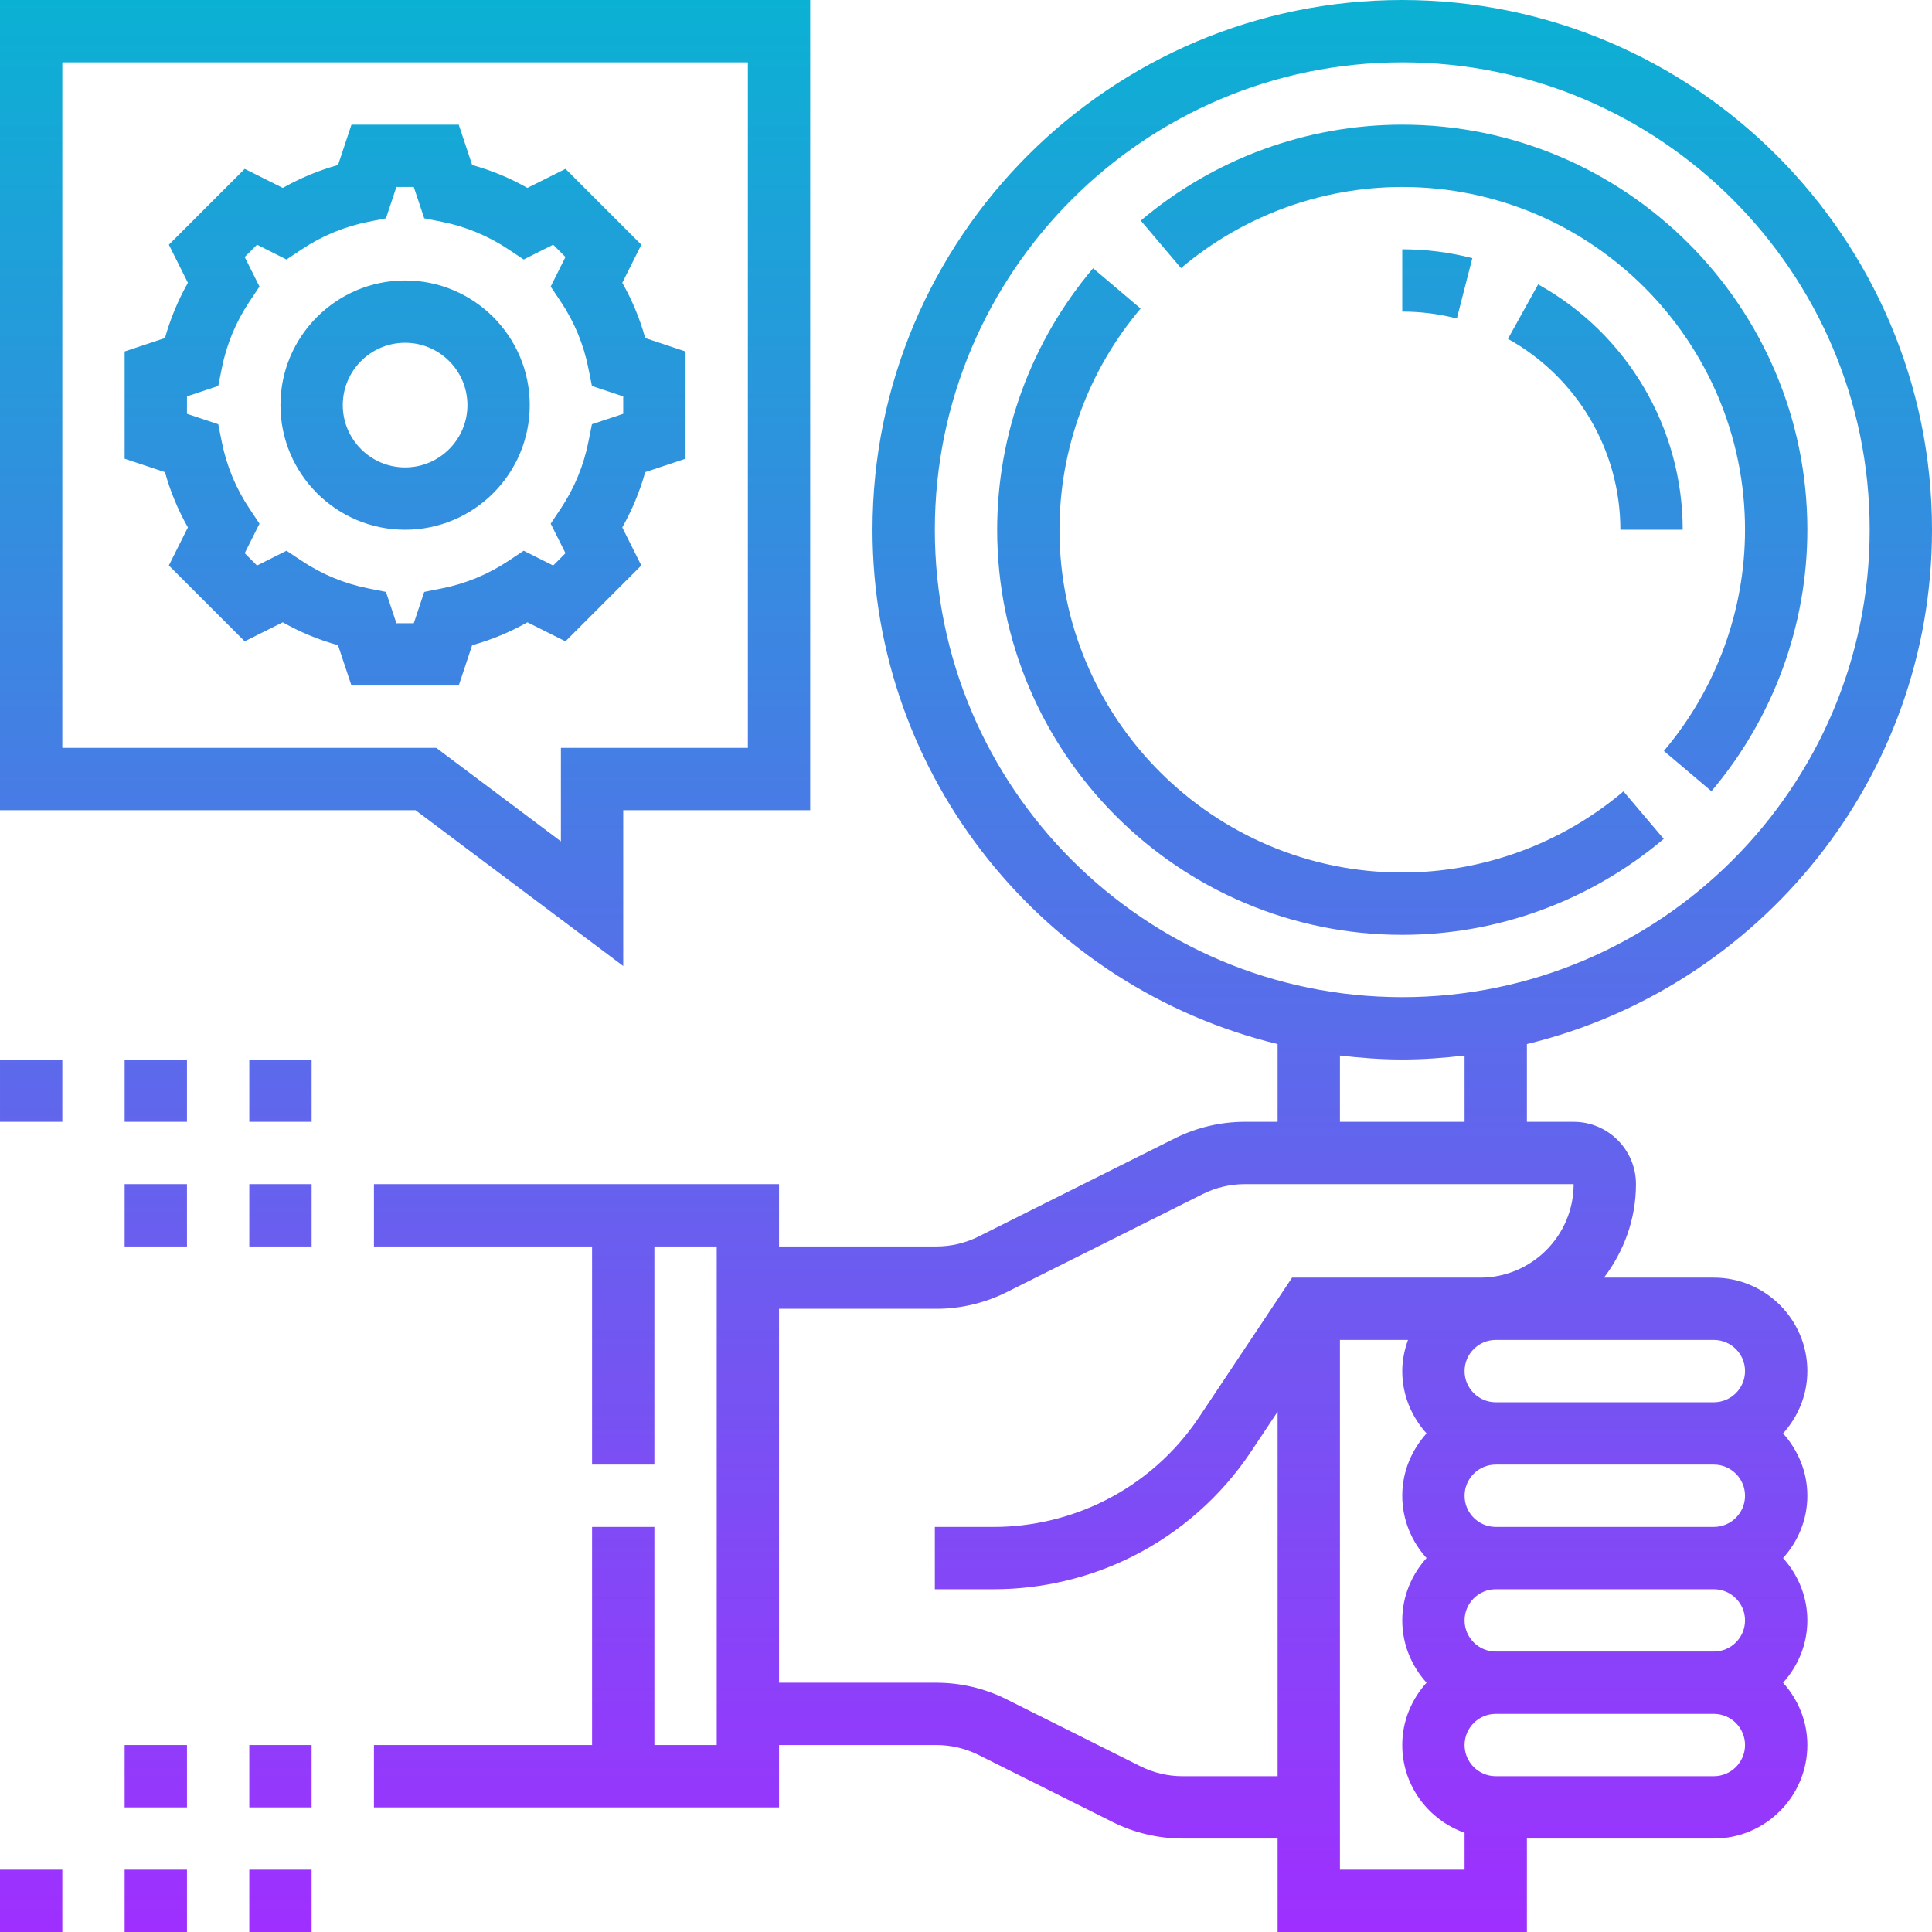 <svg height="496pt" viewBox="0 0 496 496" width="496pt" xmlns="http://www.w3.org/2000/svg" xmlns:xlink="http://www.w3.org/1999/xlink"><linearGradient id="a" gradientUnits="userSpaceOnUse" x1="248" x2="248" y1="496" y2="0"><stop offset="0" stop-color="#9f2fff"/><stop offset="1" stop-color="#0bb1d3"/></linearGradient><path d="m360 0c-74.992 0-136 61.008-136 136 0 63.953 44.426 117.594 104 132.039v19.961h-8.449c-6.168 0-12.359 1.465-17.887 4.215l-50.48 25.25c-3.32 1.664-7.031 2.535-10.734 2.535h-40.449v-16h-104v16h56v56h16v-56h16v128h-16v-56h-16v56h-56v16h104v-16h40.449c3.703 0 7.414.871 10.734 2.527l34.488 17.25c5.52 2.758 11.711 4.223 17.879 4.223h24.449v24h64v-24h48c13.23 0 24-10.77 24-24 0-6.168-2.406-11.742-6.238-16 3.84-4.258 6.238-9.832 6.238-16s-2.406-11.742-6.238-16c3.84-4.258 6.238-9.832 6.238-16s-2.406-11.742-6.238-16c3.84-4.258 6.238-9.832 6.238-16 0-13.23-10.77-24-24-24h-28.207c5.078-6.703 8.207-14.961 8.207-24 0-8.824-7.176-16-16-16h-12v-19.961c59.574-14.445 104-68.086 104-132.039 0-74.992-61.008-136-136-136zm16 480h-32v-136h17.473c-.898 2.512-1.473 5.184-1.473 8 0 6.168 2.406 11.742 6.238 16-3.84 4.258-6.238 9.832-6.238 16s2.406 11.742 6.238 16c-3.84 4.258-6.238 9.832-6.238 16s2.406 11.742 6.238 16c-3.84 4.258-6.238 9.832-6.238 16 0 10.414 6.711 19.215 16 22.527zm64-24h-56c-4.406 0-8-3.586-8-8s3.594-8 8-8h56c4.406 0 8 3.586 8 8s-3.594 8-8 8zm0-32h-56c-4.406 0-8-3.586-8-8s3.594-8 8-8h56c4.406 0 8 3.586 8 8s-3.594 8-8 8zm0-32h-56c-4.406 0-8-3.586-8-8s3.594-8 8-8h56c4.406 0 8 3.586 8 8s-3.594 8-8 8zm0-48c4.406 0 8 3.586 8 8s-3.594 8-8 8h-56c-4.406 0-8-3.586-8-8s3.594-8 8-8zm-36-40c0 13.23-10.77 24-24 24h-48.281l-23.863 35.809c-6.102 9.16-14.527 16.59-24.367 21.504-8.754 4.375-18.543 6.688-28.32 6.688h-15.168v16h15.168c12.246 0 24.52-2.895 35.473-8.375 12.328-6.16 22.879-15.48 30.527-26.945l6.832-10.254v93.574h-24.449c-3.703 0-7.414-.871-10.734-2.527l-34.488-17.25c-5.52-2.758-11.711-4.223-17.879-4.223h-40.449v-96h40.449c6.168 0 12.359-1.465 17.887-4.215l50.48-25.25c3.32-1.664 7.031-2.535 10.734-2.535zm-60-16v-17.023c5.258.617 10.574 1.023 16 1.023s10.742-.406 16-1.023v17.023zm16-32c-66.168 0-120-53.832-120-120s53.832-120 120-120 120 53.832 120 120-53.832 120-120 120zm56-120c0-20.344-11.062-39.129-28.871-49.008l7.758-13.984c22.891 12.695 37.113 36.832 37.113 62.992zm-38.008-69.734-3.977 15.504c-4.566-1.176-9.281-1.77-14.016-1.77v-16c6.078 0 12.129.77 17.992 2.266zm86.008 69.734c0 24.527-8.742 48.367-24.625 67.129l-12.207-10.344c13.434-15.875 20.832-36.031 20.832-56.785 0-48.52-39.48-88-88-88-20.754 0-40.922 7.398-56.793 20.832l-10.336-12.199c18.762-15.879 42.602-24.633 67.129-24.633 57.344 0 104 46.656 104 104zm-47.207 67.168 10.336 12.199c-18.762 15.879-42.602 24.633-67.129 24.633-57.344 0-104-46.656-104-104 0-24.527 8.742-48.367 24.625-67.129l12.207 10.344c-13.434 15.875-20.832 36.031-20.832 56.785 0 48.52 39.48 88 88 88 20.754 0 40.922-7.398 56.793-20.832zm-295.578-37.527c4.953-1.375 9.695-3.344 14.184-5.879l9.77 4.887 19.473-19.48-4.887-9.77c2.535-4.496 4.504-9.23 5.887-14.184l10.359-3.445v-27.531l-10.352-3.453c-1.375-4.953-3.344-9.707-5.887-14.184l4.887-9.777-19.473-19.473-9.77 4.887c-4.484-2.535-9.23-4.504-14.184-5.879l-3.453-10.359h-27.539l-3.445 10.359c-4.953 1.375-9.695 3.344-14.184 5.879l-9.777-4.887-19.473 19.473 4.887 9.777c-2.535 4.488-4.504 9.23-5.887 14.184l-10.352 3.445v27.531l10.352 3.453c1.375 4.953 3.344 9.695 5.887 14.184l-4.887 9.77 19.473 19.48 9.77-4.887c4.484 2.535 9.23 4.504 14.184 5.879l3.453 10.359h27.539zm-12.305-13.68-2.68 8.039h-4.461l-2.68-8.039-4.555-.906c-6.129-1.223-11.879-3.605-17.109-7.094l-3.867-2.578-7.574 3.801-3.16-3.168 3.793-7.582-2.578-3.859c-3.488-5.223-5.871-10.98-7.094-17.109l-.914-4.555-8.031-2.68v-4.469l8.031-2.672.914-4.555c1.223-6.137 3.613-11.887 7.094-17.109l2.578-3.859-3.793-7.59 3.16-3.16 7.574 3.801 3.867-2.578c5.223-3.488 10.98-5.863 17.109-7.094l4.555-.906 2.68-8.039h4.461l2.68 8.039 4.555.906c6.129 1.223 11.879 3.605 17.109 7.094l3.867 2.578 7.574-3.801 3.16 3.16-3.793 7.59 2.578 3.859c3.488 5.215 5.871 10.973 7.094 17.109l.914 4.555 8.031 2.68v4.469l-8.031 2.672-.914 4.555c-1.223 6.129-3.613 11.879-7.094 17.109l-2.578 3.859 3.793 7.582-3.16 3.168-7.574-3.801-3.867 2.578c-5.223 3.488-10.98 5.863-17.109 7.094zm-4.91-79.961c-17.648 0-32 14.352-32 32s14.352 32 32 32 32-14.352 32-32-14.352-32-32-32zm0 48c-8.824 0-16-7.176-16-16s7.176-16 16-16 16 7.176 16 16-7.176 16-16 16zm56 128v-40h48v-208h-208v208h106.664zm-144-232h176v176h-48v24l-32-24h-96zm0 272h-16v-16h16zm32 0h-16v-16h16zm32 0h-16v-16h16zm-32 32h-16v-16h16zm32 0h-16v-16h16zm-64 176h-16v-16h16zm16-16h16v16h-16zm32 0h16v16h-16zm-16-16h-16v-16h16zm32 0h-16v-16h16zm0 0" fill="url(#a)"/></svg>